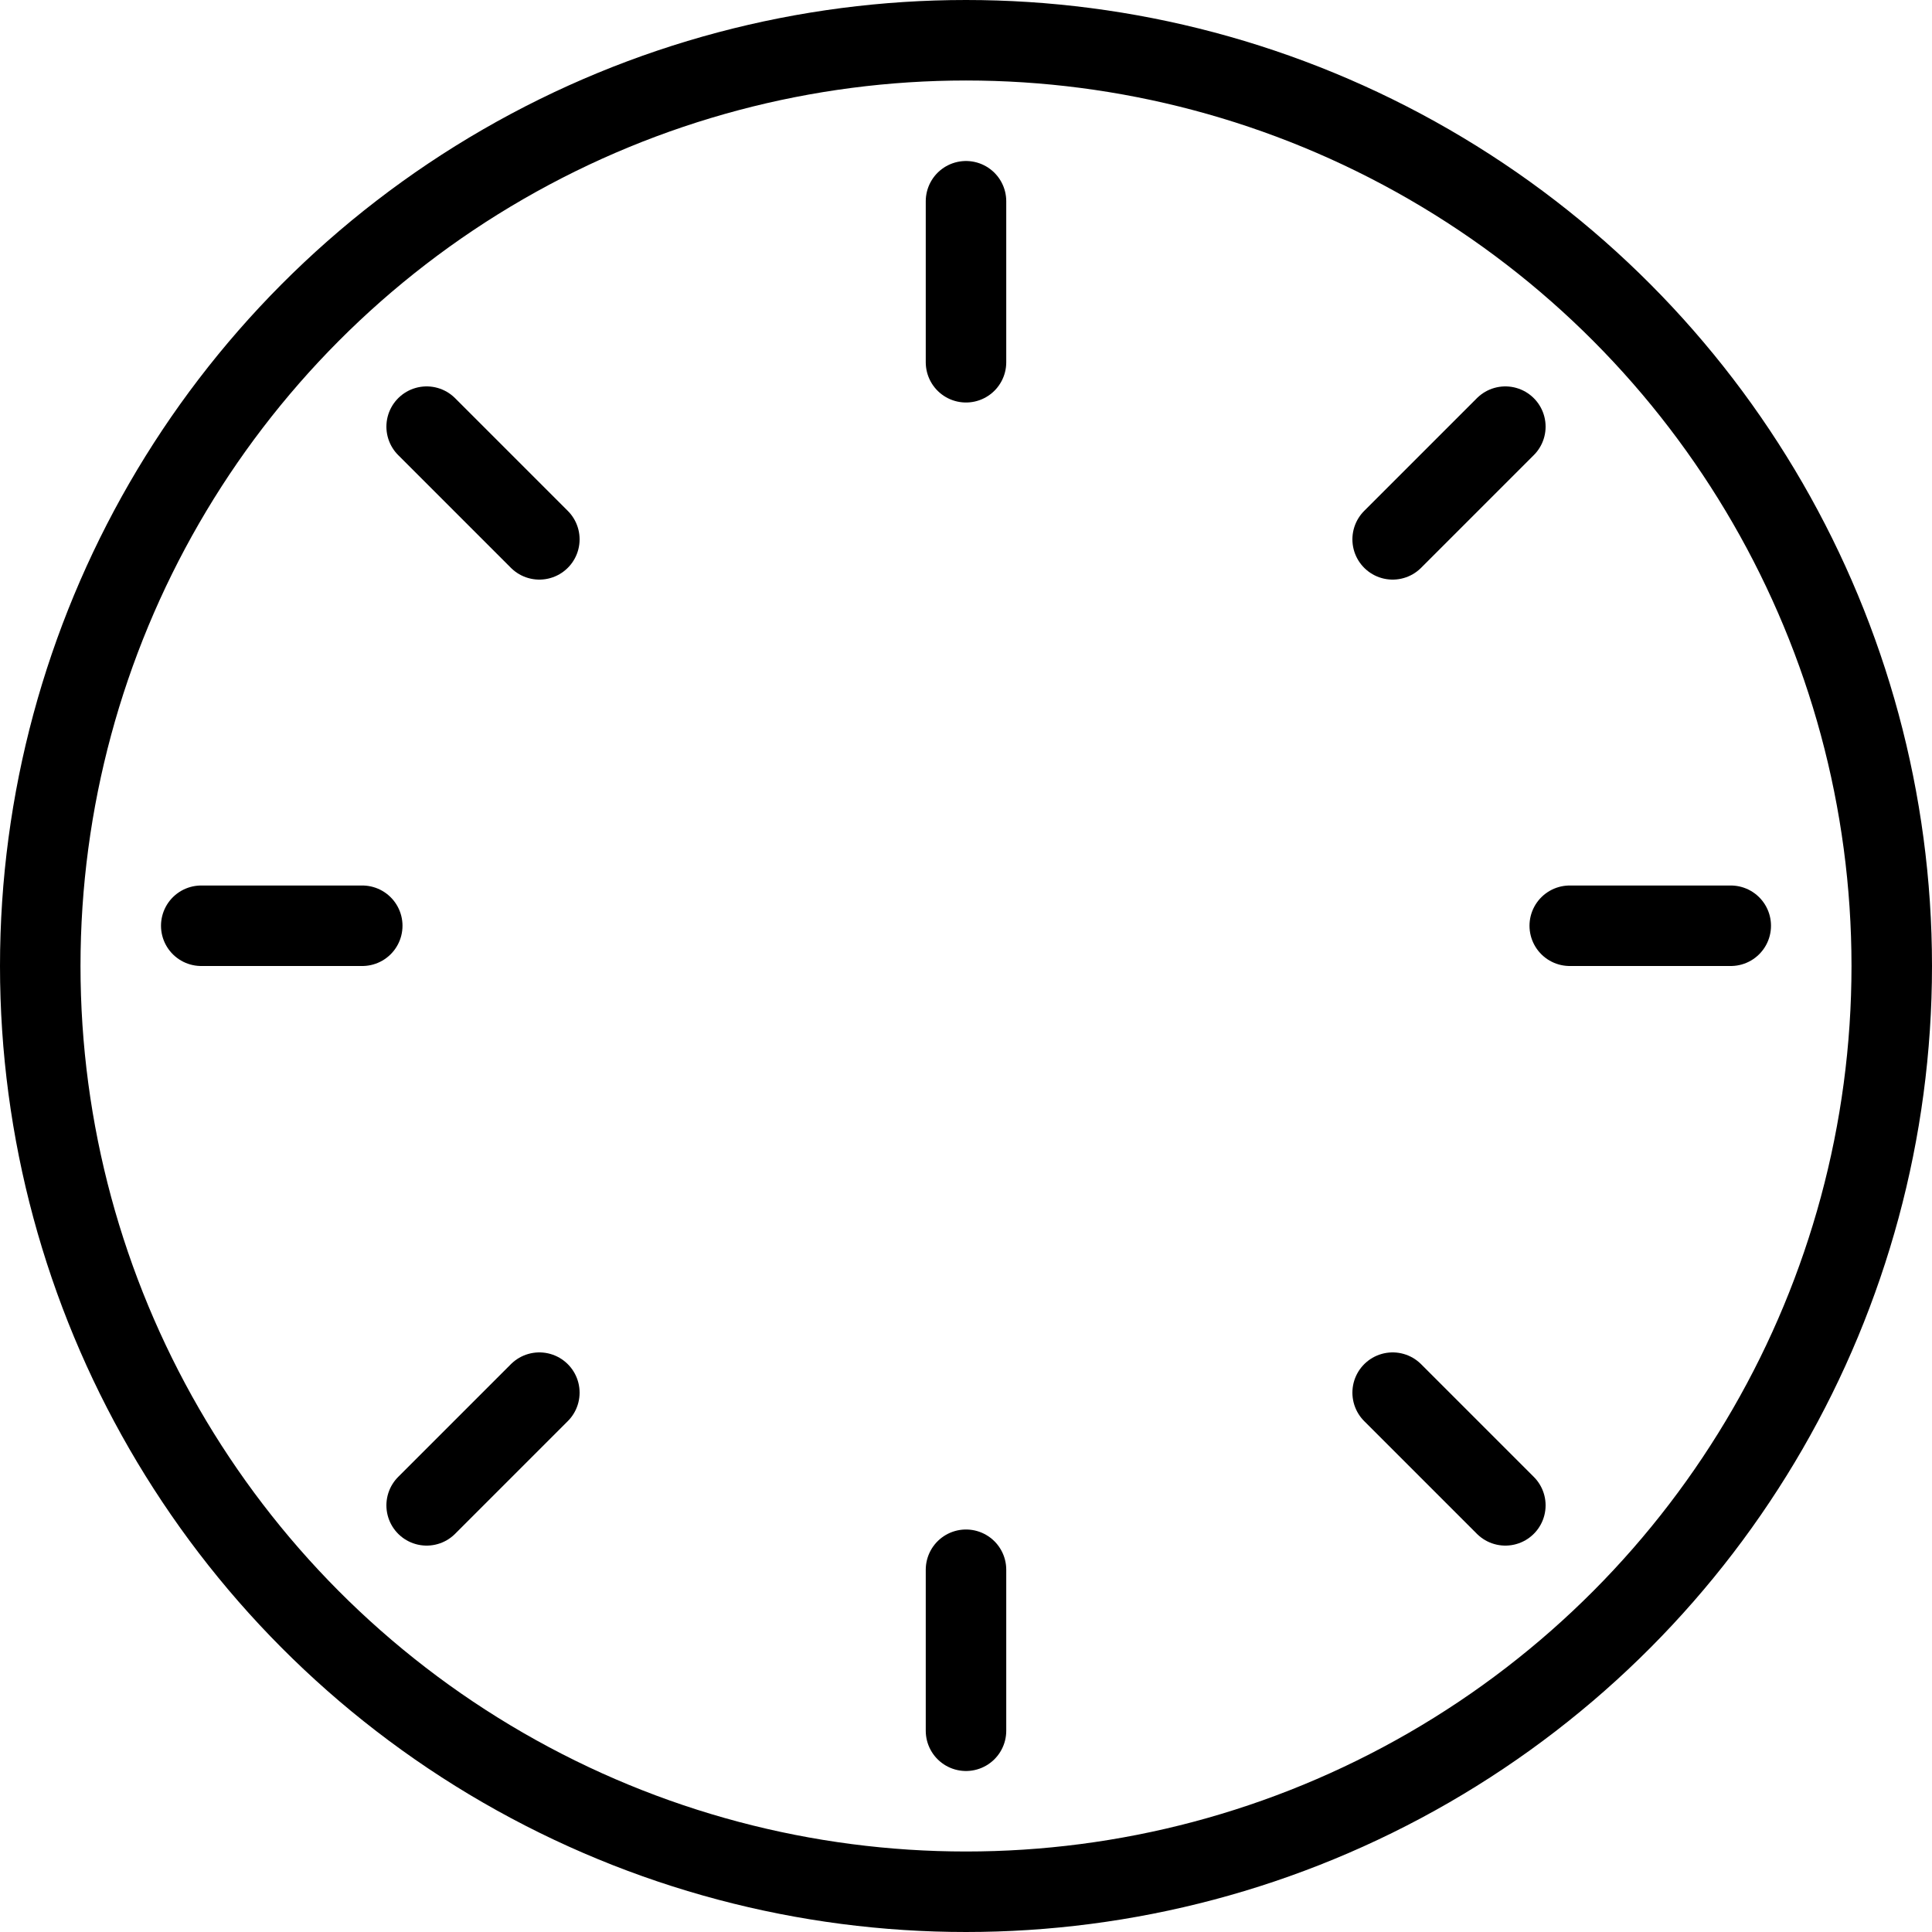 <?xml version="1.0" encoding="utf-8"?>
<!-- Generator: Adobe Illustrator 19.2.0, SVG Export Plug-In . SVG Version: 6.00 Build 0)  -->
<svg version="1.1" id="Layer_1" xmlns="http://www.w3.org/2000/svg" xmlns:xlink="http://www.w3.org/1999/xlink" x="0px" y="0px"
	 viewBox="0 0 24 24" style="enable-background:new 0 0 24 24;" xml:space="preserve">
<style type="text/css">
	.st0{display:none;}
	.st1{display:inline;}
	.st2{fill:none;stroke:#000000;stroke-linecap:round;stroke-linejoin:round;stroke-miterlimit:10;}
</style>
<g id="Filled_Icons" class="st0">
	<path class="st1" d="M12,0C5.4,0,0,5.4,0,12c0,6.6,5.4,12,12,12c6.6,0,12-5.4,12-12C24,5.4,18.6,0,12,0z M17,6.3l1.4-1.4
		c0.2-0.2,0.5-0.2,0.7,0c0.2,0.2,0.2,0.5,0,0.7l-1.4,1.4c-0.1,0.1-0.2,0.1-0.4,0.1c-0.1,0-0.3,0-0.4-0.1C16.8,6.9,16.8,6.5,17,6.3z
		 M2.5,12C2.2,12,2,11.8,2,11.5C2,11.2,2.2,11,2.5,11h2C4.8,11,5,11.2,5,11.5C5,11.8,4.8,12,4.5,12H2.5z M7,17.7l-1.4,1.4
		c-0.1,0.1-0.2,0.1-0.4,0.1c-0.1,0-0.3,0-0.4-0.1c-0.2-0.2-0.2-0.5,0-0.7l1.4-1.4c0.2-0.2,0.5-0.2,0.7,0C7.2,17.1,7.2,17.5,7,17.7z
		 M7,7.1C7,7.1,6.8,7.2,6.7,7.2c-0.1,0-0.3,0-0.4-0.1L4.9,5.6c-0.2-0.2-0.2-0.5,0-0.7c0.2-0.2,0.5-0.2,0.7,0L7,6.3
		C7.2,6.5,7.2,6.9,7,7.1z M12.5,21.5c0,0.3-0.2,0.5-0.5,0.5c-0.3,0-0.5-0.2-0.5-0.5v-2c0-0.3,0.2-0.5,0.5-0.5c0.3,0,0.5,0.2,0.5,0.5
		V21.5z M12.5,4.5C12.5,4.8,12.3,5,12,5c-0.3,0-0.5-0.2-0.5-0.5v-2C11.5,2.2,11.7,2,12,2c0.3,0,0.5,0.2,0.5,0.5V4.5z M19.1,19.1
		c-0.1,0.1-0.2,0.1-0.4,0.1c-0.1,0-0.3,0-0.4-0.1l-1.4-1.4c-0.2-0.2-0.2-0.5,0-0.7c0.2-0.2,0.5-0.2,0.7,0l1.4,1.4
		C19.3,18.6,19.3,18.9,19.1,19.1z M21.5,12h-2c-0.3,0-0.5-0.2-0.5-0.5c0-0.3,0.2-0.5,0.5-0.5h2c0.3,0,0.5,0.2,0.5,0.5
		C22,11.8,21.8,12,21.5,12z"/>
</g>
<g id="Outline_Icons">
	<g>
		<line class="st2" x1="2.5" y1="11.5" x2="4.5" y2="11.5"/>
		<line class="st2" x1="21.5" y1="11.5" x2="19.5" y2="11.5"/>
		<line class="st2" x1="12" y1="21.5" x2="12" y2="19.5"/>
		<line class="st2" x1="12" y1="2.5" x2="12" y2="4.5"/>
		<line class="st2" x1="5.3" y1="18.7" x2="6.7" y2="17.3"/>
		<line class="st2" x1="18.7" y1="5.3" x2="17.3" y2="6.7"/>
		<line class="st2" x1="18.7" y1="18.7" x2="17.3" y2="17.3"/>
		<line class="st2" x1="5.3" y1="5.3" x2="6.7" y2="6.7"/>
		<circle class="st2" cx="12" cy="12" r="11.5"/>
	</g>
</g>
</svg>
